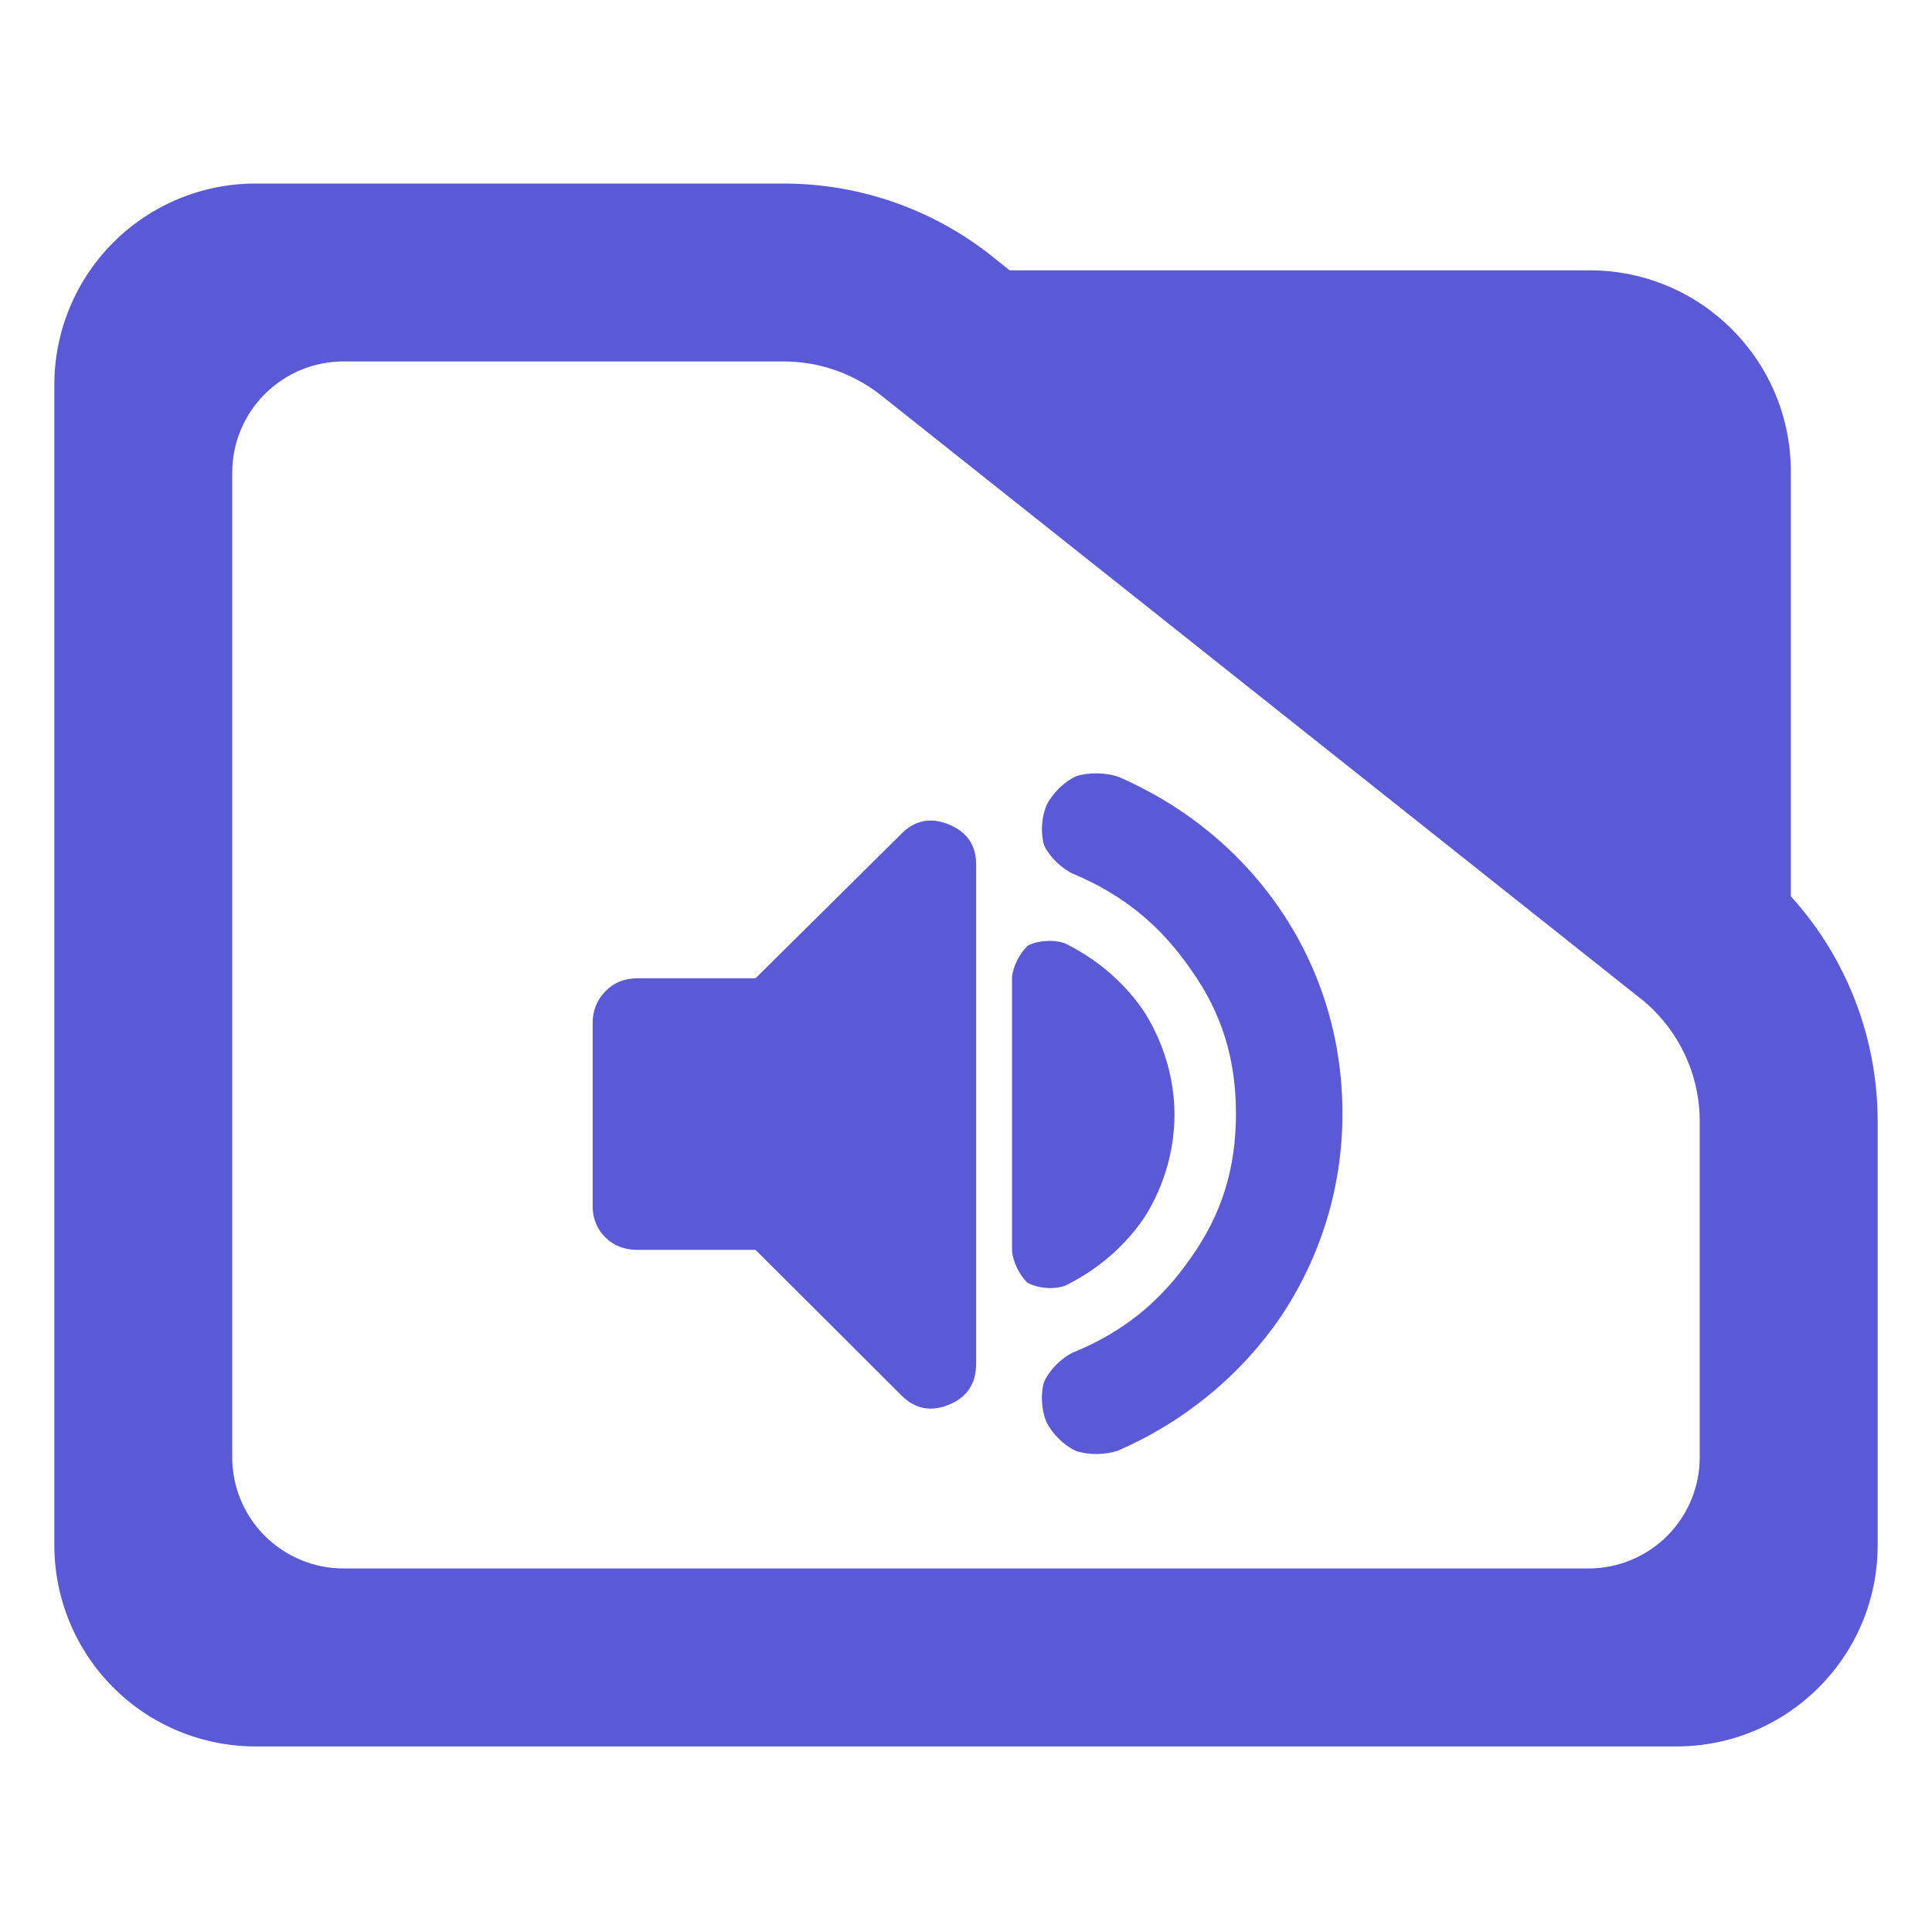 <?xml version="1.0" encoding="utf-8"?>
<svg clip-rule="evenodd" fill-rule="evenodd" stroke-linejoin="round" stroke-miterlimit="2" viewBox="0 0 48 48" xmlns="http://www.w3.org/2000/svg">
  <path fill="rgb(90, 90, 215)" d="M 44.493 22.269 C 45.873 23.788 46.65 25.778 46.65 27.857 L 46.65 38.39 C 46.65 41.152 44.412 43.39 41.65 43.39 L 6.35 43.39 C 5.023 43.39 3.751 42.863 2.815 41.926 C 1.877 40.988 1.35 39.716 1.35 38.39 L 1.35 9.56 C 1.35 8.233 1.877 6.962 2.815 6.024 C 3.751 5.087 5.023 4.56 6.35 4.56 L 19.47 4.56 C 21.415 4.56 23.3 5.241 24.795 6.486 L 25.085 6.716 L 39.494 6.716 C 42.255 6.716 44.493 8.955 44.493 11.716 L 44.493 22.269 Z M 40.824 24.86 L 21.96 9.878 C 21.259 9.298 20.38 8.98 19.47 8.98 L 8.533 8.98 C 7.8 8.98 7.098 9.272 6.579 9.79 C 6.061 10.307 5.77 11.01 5.77 11.742 L 5.77 36.206 C 5.77 36.939 6.061 37.642 6.579 38.158 C 7.098 38.676 7.8 38.968 8.533 38.968 L 39.467 38.968 C 40.2 38.968 40.902 38.676 41.42 38.16 C 41.939 37.642 42.229 36.939 42.229 36.206 L 42.229 27.857 C 42.229 26.707 41.722 25.616 40.842 24.875 L 40.824 24.86 Z M 30.707 27.668 C 30.707 26.321 30.361 25.176 29.591 24.094 C 28.835 22.993 27.906 22.232 26.666 21.712 C 26.369 21.575 26.079 21.291 25.942 21.005 C 25.849 20.698 25.874 20.306 26.002 20.003 C 26.153 19.704 26.434 19.426 26.734 19.286 C 27.048 19.183 27.469 19.193 27.788 19.299 C 29.439 20.018 30.833 21.153 31.83 22.631 C 32.83 24.112 33.353 25.842 33.353 27.663 C 33.353 29.485 32.821 31.211 31.831 32.699 C 30.824 34.175 29.423 35.324 27.771 36.043 C 27.451 36.15 27.046 36.152 26.735 36.05 C 26.435 35.911 26.154 35.635 26.003 35.34 C 25.874 35.038 25.848 34.643 25.94 34.332 C 26.075 34.036 26.361 33.746 26.658 33.603 C 27.895 33.1 28.836 32.341 29.591 31.242 C 30.361 30.159 30.707 29.015 30.707 27.668 Z M 29.18 27.691 C 29.18 28.578 28.92 29.458 28.465 30.195 C 27.992 30.923 27.295 31.533 26.468 31.941 C 26.189 32.044 25.789 32.012 25.528 31.869 C 25.329 31.683 25.167 31.353 25.143 31.078 L 25.143 24.281 C 25.168 24.002 25.34 23.669 25.547 23.487 C 25.804 23.36 26.195 23.338 26.468 23.441 C 27.295 23.85 27.994 24.465 28.467 25.2 C 28.92 25.945 29.18 26.818 29.18 27.691 Z M 18.77 31.053 L 15.836 31.053 C 15.512 31.053 15.246 30.948 15.037 30.74 C 14.828 30.531 14.724 30.272 14.724 29.963 L 14.724 25.419 C 14.724 25.111 14.828 24.849 15.037 24.632 C 15.246 24.415 15.512 24.306 15.836 24.306 L 18.77 24.306 L 22.374 20.736 C 22.714 20.381 23.112 20.296 23.568 20.481 C 24.024 20.667 24.252 20.999 24.252 21.478 L 24.252 33.881 C 24.252 34.378 24.024 34.719 23.568 34.903 C 23.112 35.087 22.714 35.001 22.374 34.646 L 18.77 31.053 Z"/>
</svg>